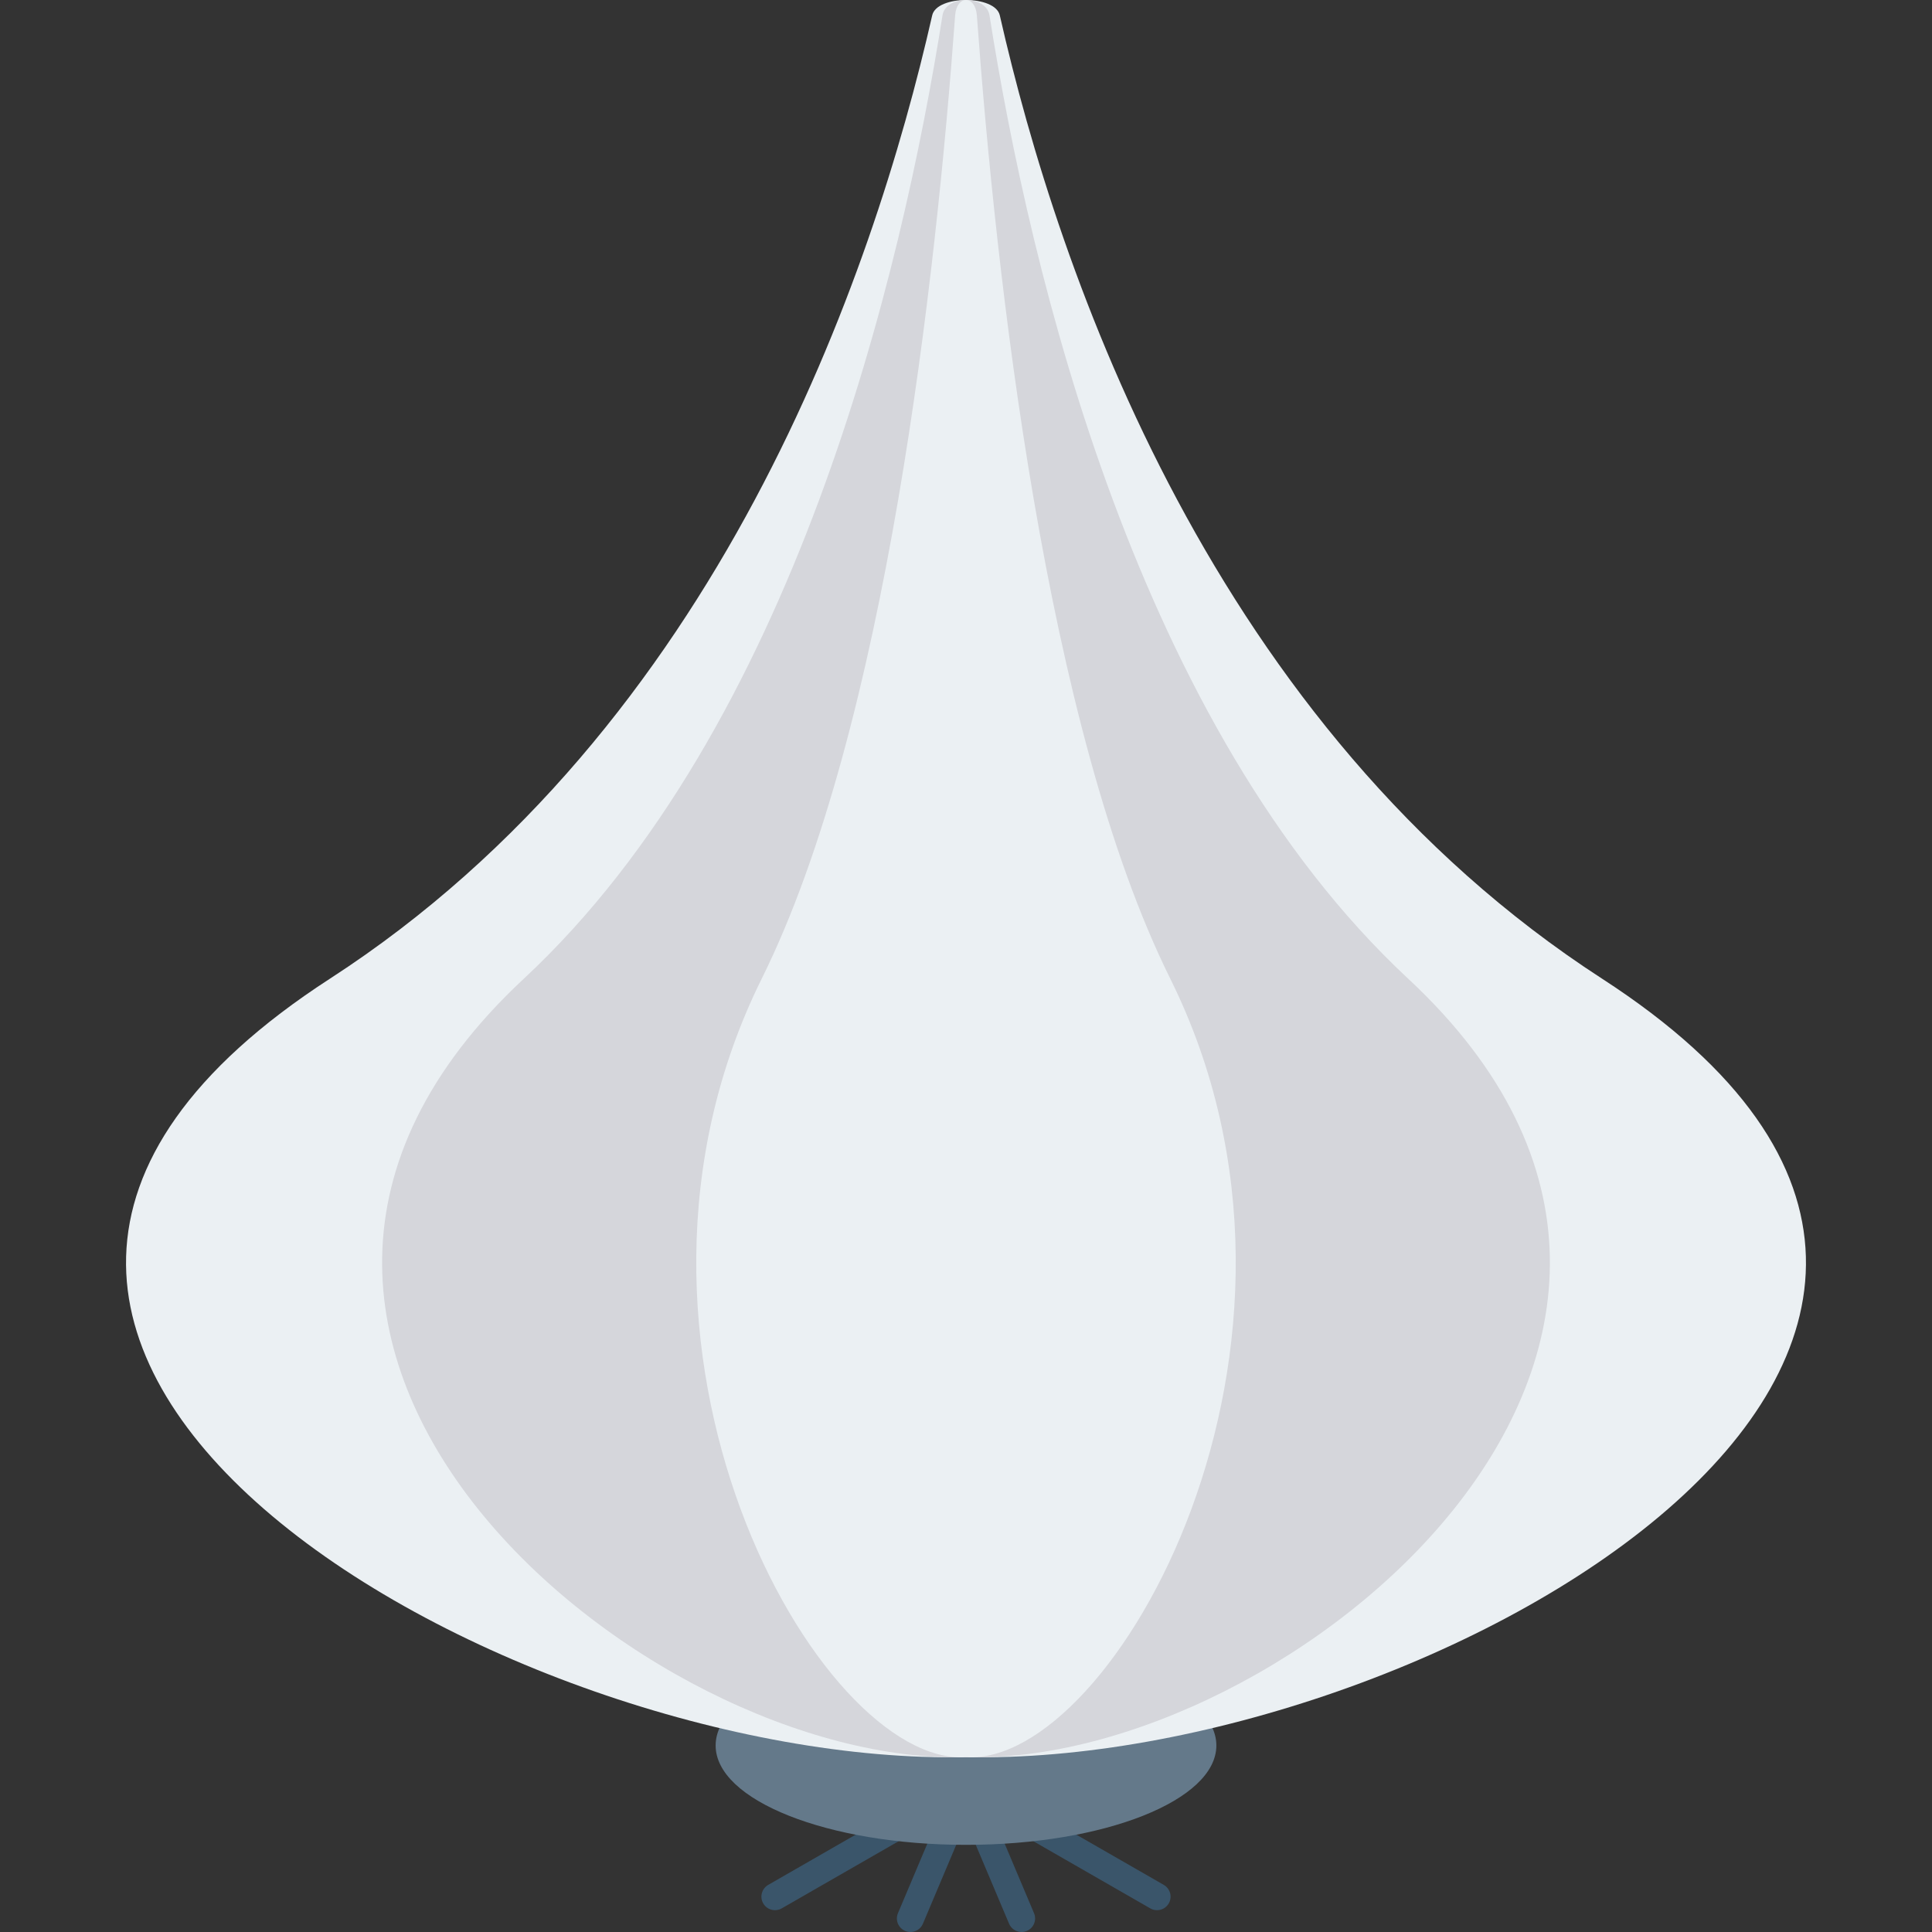<?xml version="1.0" encoding="iso-8859-1"?>
<!-- Generator: Adobe Illustrator 19.0.0, SVG Export Plug-In . SVG Version: 6.00 Build 0)  -->
<svg version="1.1" id="Capa_1" xmlns="http://www.w3.org/2000/svg" xmlns:xlink="http://www.w3.org/1999/xlink" x="0px" y="0px"
	 viewBox="0 0 468.293 468.293" style="enable-background:new 0 0 468.293 468.293;" xml:space="preserve">
<rect x="0" y="0" width="468.293" height="468.293" fill="#333333" stroke="none"/>
<g>
	<path style="fill:#3A556A;" d="M247.612,468.293c-1.28,0-2.495-0.754-3.024-2.007l-10.442-24.725l-10.442,24.725
		c-0.702,1.671-2.636,2.45-4.3,1.748c-1.671-0.706-2.453-2.63-1.748-4.3l13.466-31.889c1.026-2.437,5.022-2.437,6.048,0
		l13.466,31.889c0.706,1.671-0.077,3.595-1.748,4.3C248.472,468.209,248.039,468.293,247.612,468.293z"/>
	<path style="fill:#3A556A;" d="M280.448,463.005c-0.555,0-1.116-0.141-1.632-0.436l-44.669-25.661l-44.669,25.661
		c-1.578,0.898-3.585,0.359-4.483-1.212c-0.904-1.571-0.359-3.579,1.212-4.483l46.304-26.601c1.013-0.584,2.258-0.584,3.271,0
		l46.304,26.601c1.571,0.904,2.117,2.912,1.212,4.483C282.692,462.414,281.586,463.005,280.448,463.005z"/>
</g>
<ellipse style="fill:#64798A;" cx="234.146" cy="423.087" rx="60.684" ry="24.083"/>
<path style="fill:#EBF0F3;" d="M388.305,237.209C294.114,176.24,256.606,66.571,242.338,3.716c-1.125-4.955-15.258-4.955-16.383,0
	C211.687,66.57,174.179,176.24,79.988,237.209c-137.299,88.87,43.357,191.131,154.158,188.695
	C344.948,428.34,525.604,326.078,388.305,237.209z"/>
<path style="fill:#D5D6DB;" d="M341.307,237.209C275.832,176.24,249.759,66.571,239.84,3.716c-0.781-4.955-10.607-4.955-11.388,0
	c-9.918,62.855-35.991,172.525-101.466,233.493c-95.442,88.87,30.139,191.131,107.16,188.695
	C311.168,428.34,436.748,326.078,341.307,237.209z"/>
<path style="fill:#EBF0F3;" d="M283.653,237.209C253.405,176.24,241.359,66.571,236.777,3.716c-0.361-4.955-4.9-4.955-5.261,0
	c-4.582,62.855-16.628,172.525-46.876,233.493c-44.093,88.87,13.923,191.131,49.507,188.695
	C269.73,428.34,327.746,326.078,283.653,237.209z"/>
<g>
</g>
<g>
</g>
<g>
</g>
<g>
</g>
<g>
</g>
<g>
</g>
<g>
</g>
<g>
</g>
<g>
</g>
<g>
</g>
<g>
</g>
<g>
</g>
<g>
</g>
<g>
</g>
<g>
</g>
</svg>
